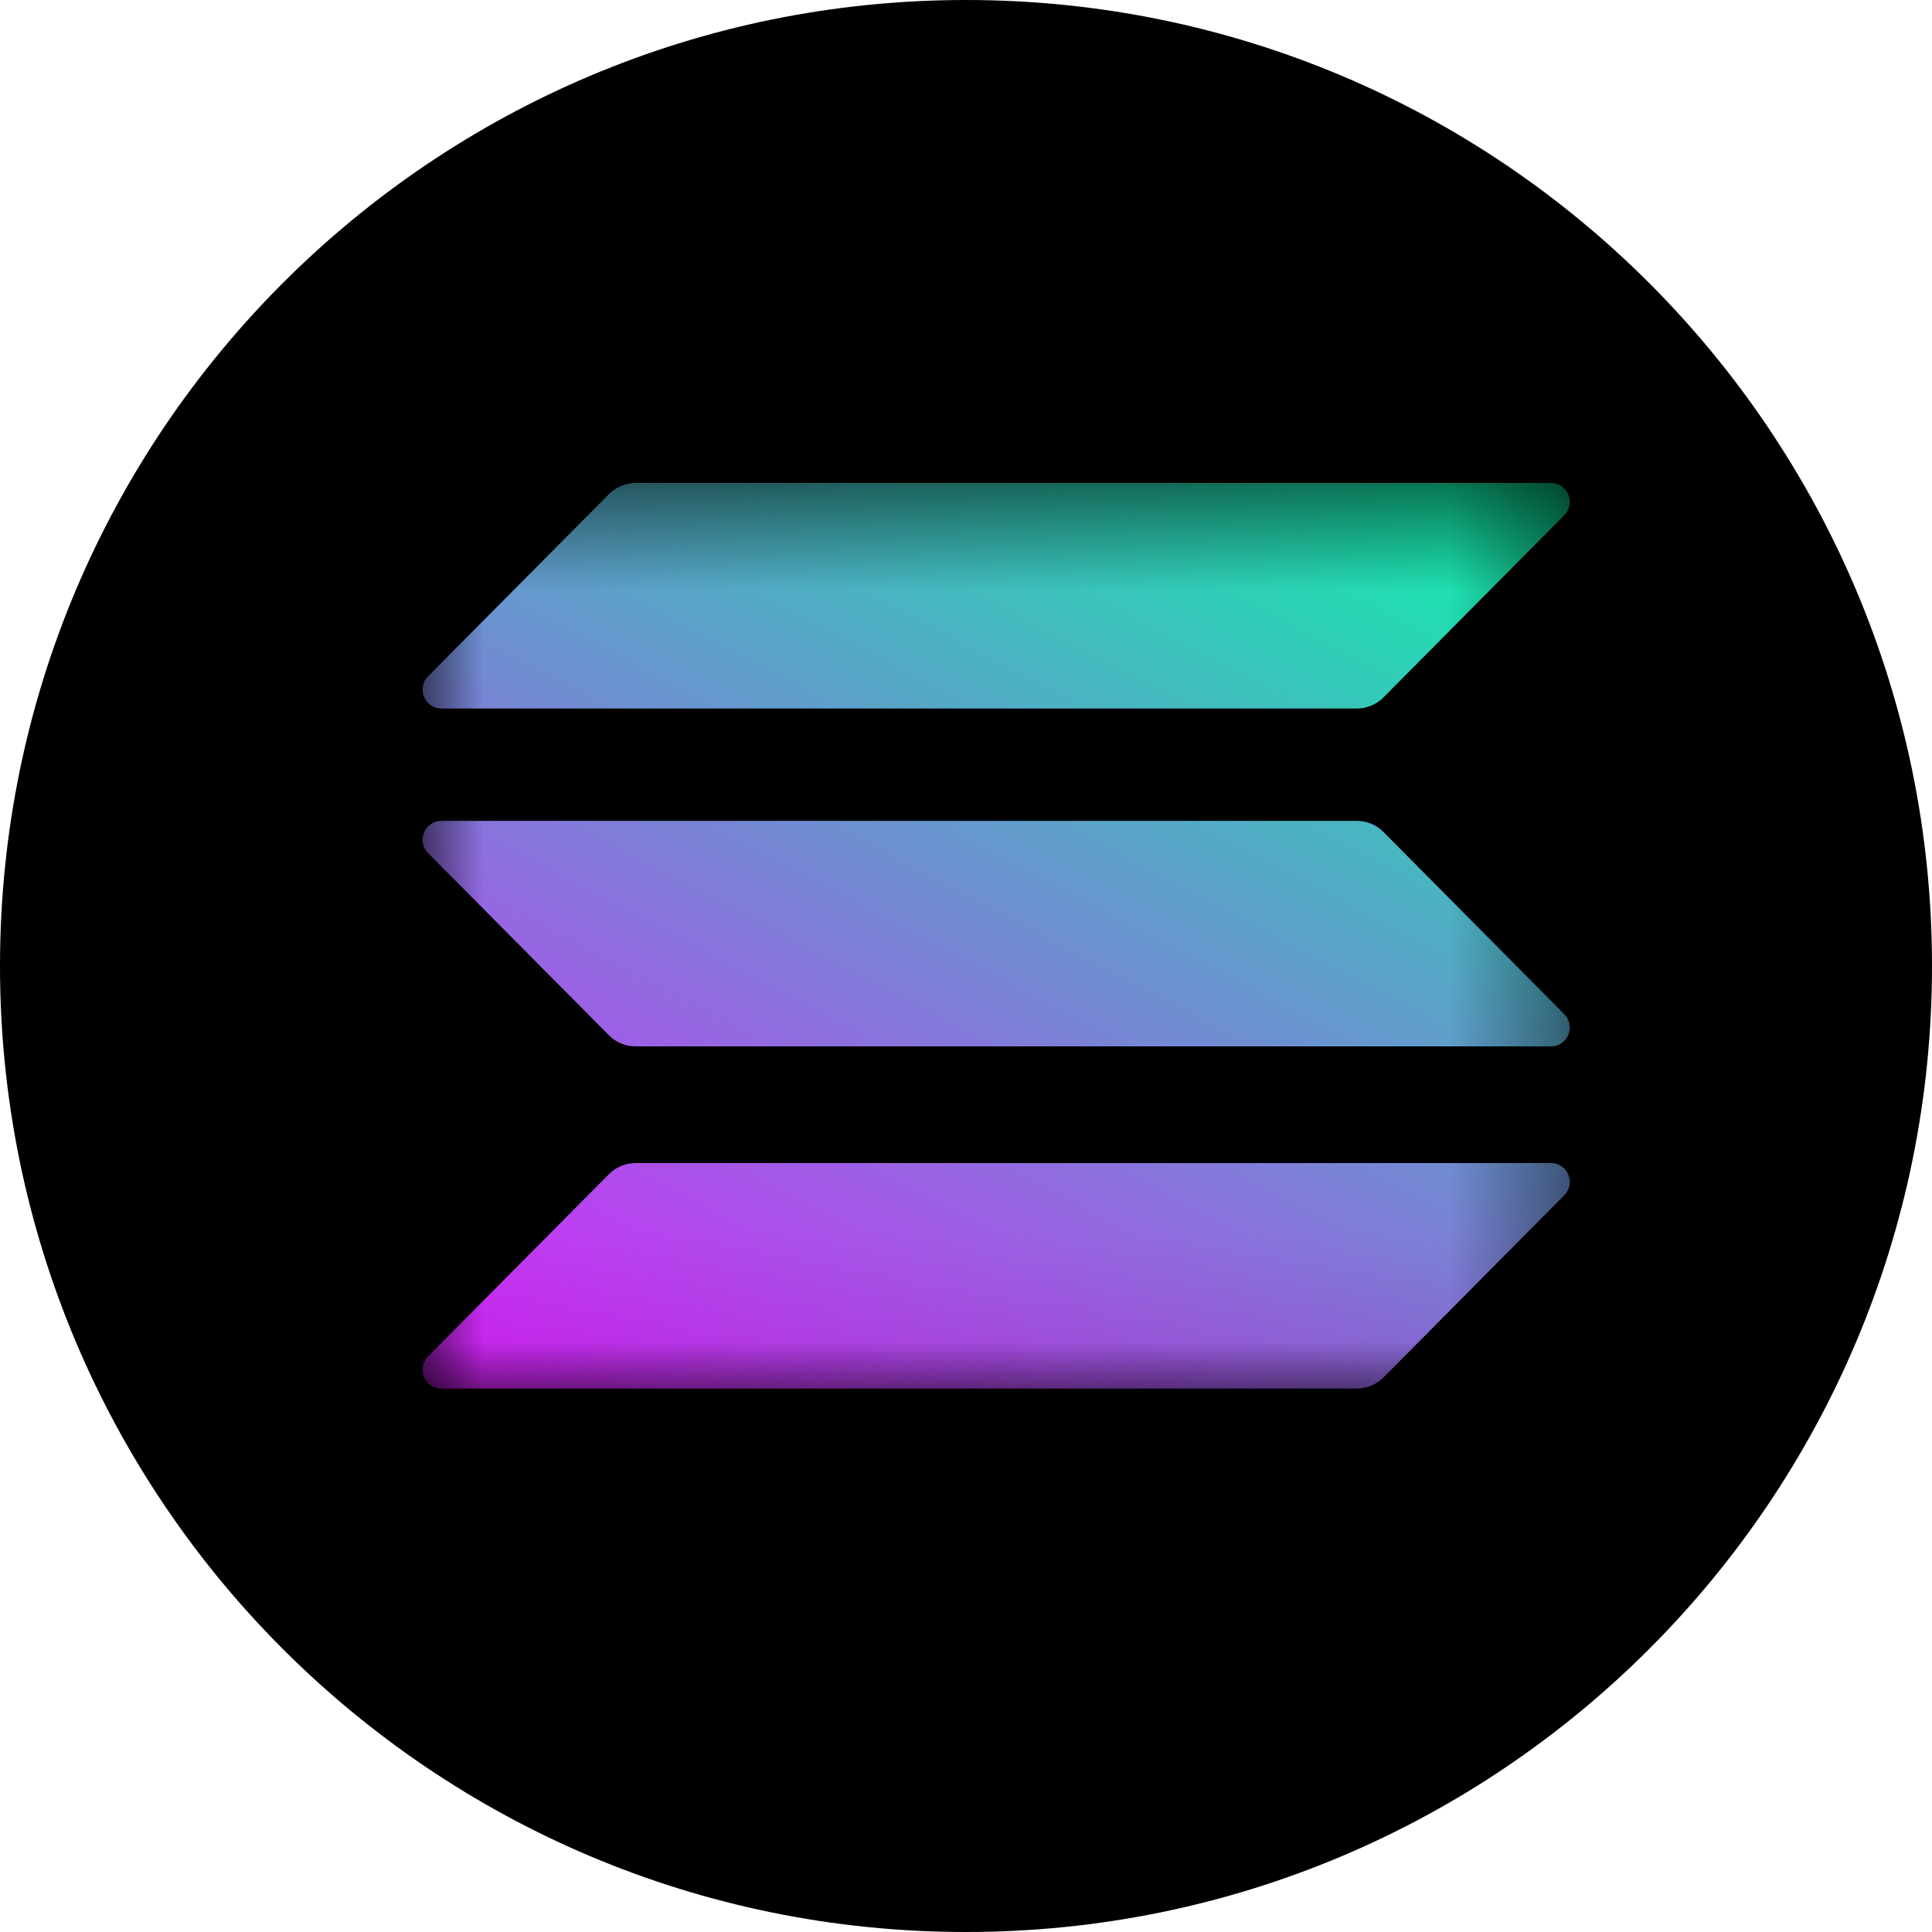 <svg width="18" height="18" viewBox="0 0 18 18" fill="none" xmlns="http://www.w3.org/2000/svg">
<g clip-path="url(#clip0_1433_24781)">
<path d="M9 18C13.971 18 18 13.971 18 9C18 4.029 13.971 0 9 0C4.029 0 0 4.029 0 9C0 13.971 4.029 18 9 18Z" fill="black"/>
<mask id="mask0_1433_24781" style="mask-type:luminance" maskUnits="userSpaceOnUse" x="3" y="4" width="12" height="9">
<path d="M14.625 4.5H3.938V12.938H14.625V4.5Z" fill="white"/>
</mask>
<g mask="url(#mask0_1433_24781)">
<path d="M5.674 10.939C5.738 10.874 5.827 10.836 5.921 10.836H14.45C14.606 10.836 14.684 11.025 14.574 11.136L12.889 12.834C12.825 12.899 12.736 12.937 12.642 12.937H4.112C3.956 12.937 3.878 12.747 3.989 12.636L5.674 10.939Z" fill="url(#paint0_linear_1433_24781)"/>
<path d="M5.674 4.603C5.741 4.538 5.829 4.5 5.921 4.5H14.45C14.606 4.5 14.684 4.689 14.574 4.8L12.889 6.498C12.825 6.563 12.736 6.601 12.642 6.601H4.112C3.956 6.601 3.878 6.411 3.989 6.3L5.674 4.603Z" fill="url(#paint1_linear_1433_24781)"/>
<path d="M12.889 7.751C12.825 7.686 12.736 7.648 12.642 7.648H4.112C3.956 7.648 3.878 7.838 3.989 7.949L5.674 9.646C5.738 9.711 5.827 9.749 5.921 9.749H14.45C14.606 9.749 14.684 9.56 14.574 9.449L12.889 7.751Z" fill="url(#paint2_linear_1433_24781)"/>
</g>
</g>
<defs>
<linearGradient id="paint0_linear_1433_24781" x1="13.636" y1="3.485" x2="7.665" y2="14.839" gradientUnits="userSpaceOnUse">
<stop stop-color="#00FFA3"/>
<stop offset="1" stop-color="#DC1FFF"/>
</linearGradient>
<linearGradient id="paint1_linear_1433_24781" x1="11.054" y1="2.129" x2="5.084" y2="13.482" gradientUnits="userSpaceOnUse">
<stop stop-color="#00FFA3"/>
<stop offset="1" stop-color="#DC1FFF"/>
</linearGradient>
<linearGradient id="paint2_linear_1433_24781" x1="12.337" y1="2.803" x2="6.366" y2="14.157" gradientUnits="userSpaceOnUse">
<stop stop-color="#00FFA3"/>
<stop offset="1" stop-color="#DC1FFF"/>
</linearGradient>
<clipPath id="clip0_1433_24781">
<rect width="18" height="18" fill="white"/>
</clipPath>
</defs>
</svg>
